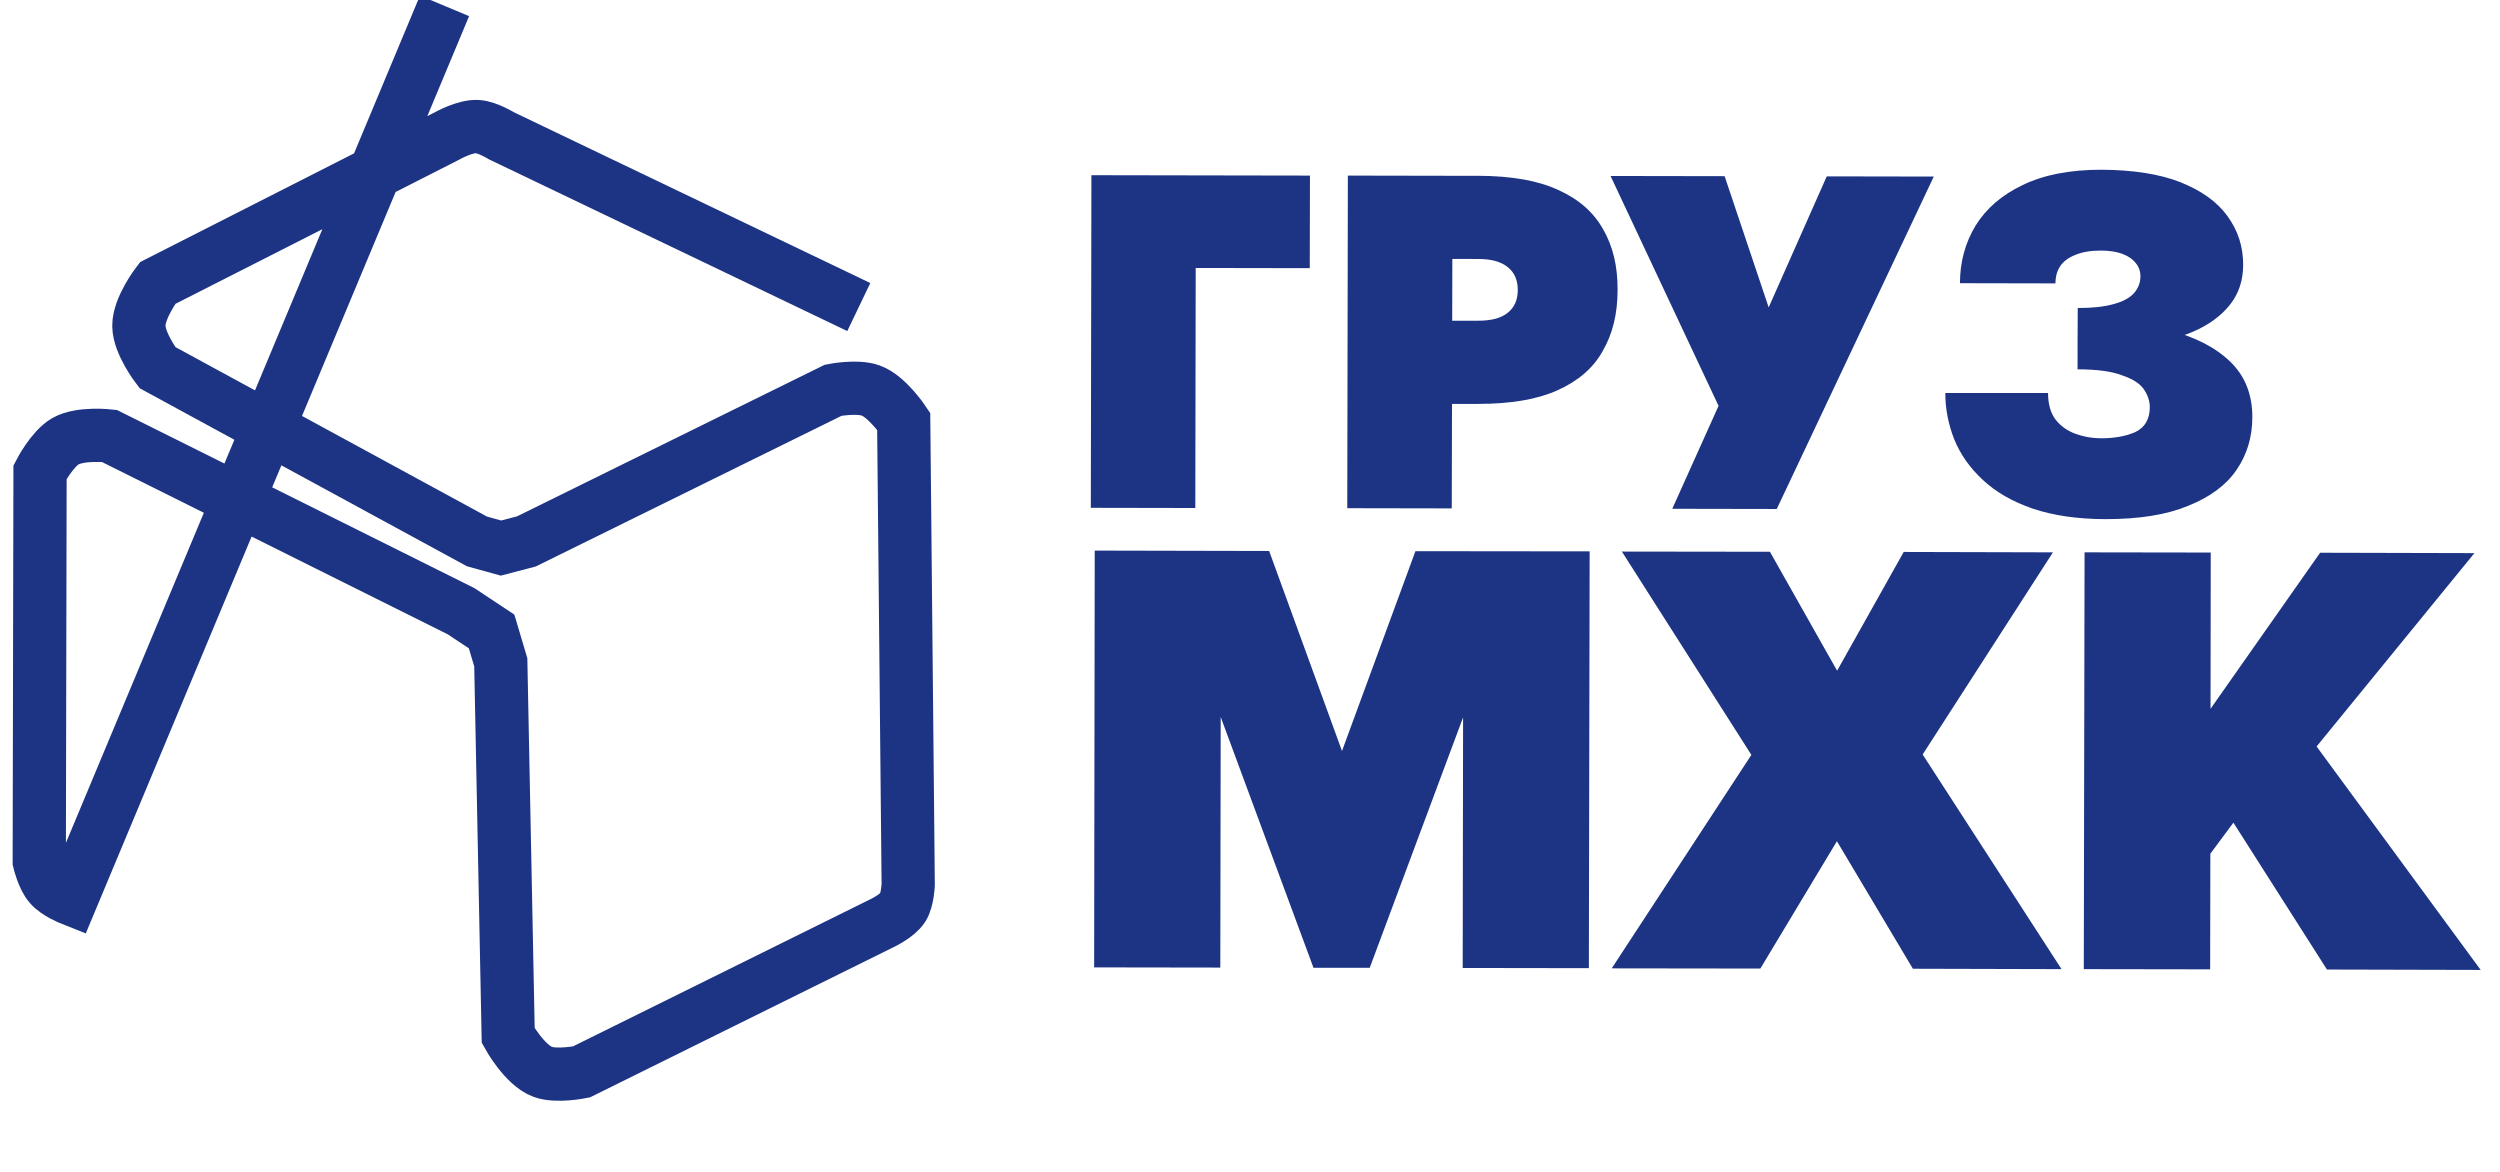<svg width="128" height="60" viewBox="0 0 128 60" fill="none" xmlns="http://www.w3.org/2000/svg" xmlns:xlink="http://www.w3.org/1999/xlink">
	<desc>
			Created with Pixso.
	</desc>
	<defs>
		<filter id="filter_79_500_dd" x="0.205" y="4.667" width="48.115" height="52.162" filterUnits="userSpaceOnUse" color-interpolation-filters="sRGB">
			<feFlood flood-opacity="0" result="BackgroundImageFix"/>
			<feColorMatrix in="SourceAlpha" type="matrix" values="0 0 0 0 0 0 0 0 0 0 0 0 0 0 0 0 0 0 127 0" result="hardAlpha"/>
			<feOffset dx="0" dy="0.301"/>
			<feGaussianBlur stdDeviation="0.15"/>
			<feComposite in2="hardAlpha" operator="out" k2="-1" k3="1"/>
			<feColorMatrix type="matrix" values="0 0 0 0 0 0 0 0 0 0 0 0 0 0 0 0 0 0 1 0"/>
			<feBlend mode="normal" in2="BackgroundImageFix" result="effect_dropShadow_1"/>
			<feBlend mode="normal" in="SourceGraphic" in2="effect_dropShadow_1" result="shape"/>
		</filter>
		<clipPath id="clip79_503">
			<rect id="Group 111" width="128" height="60" fill="white" fill-opacity="0"/>
		</clipPath>
	</defs>
	<g clip-path="url(#clip79_503)">
		<g filter="url(#filter_79_500_dd)">
			<path id="path" d="M43.97 15.42L25.69 6.66C25.69 6.66 24.98 6.22 24.46 6.18C23.82 6.13 22.89 6.66 22.89 6.66L8.07 14.19C8.07 14.19 7.1 15.45 7.11 16.39C7.12 17.3 8.06 18.52 8.06 18.52L24.42 27.42L25.65 27.76L26.95 27.42L42.66 19.68C42.66 19.68 43.86 19.44 44.57 19.69C45.42 19.99 46.27 21.27 46.27 21.27L46.5 44.99C46.5 44.99 46.47 45.76 46.23 46.15C45.94 46.61 45.13 46.98 45.13 46.98L29.77 54.58C29.77 54.58 28.51 54.84 27.79 54.58C26.85 54.23 26.02 52.72 26.02 52.72L25.64 33.61L25.17 32.03L23.6 30.99L5.6 22.02C5.6 22.02 4.12 21.85 3.35 22.29C2.66 22.69 2.05 23.87 2.05 23.87L2.01 43.81C2.01 43.81 2.21 44.65 2.56 45.04C2.89 45.43 3.65 45.73 3.65 45.73L22.76 " stroke="#1D3485" stroke-opacity="1" stroke-width="2.726"/>
		</g>
		<path id="path" d="M55.88 8.97L67.07 8.99L67.06 13.73L61.22 13.72L61.2 26.01L55.85 26L55.88 8.97ZM69.01 8.99L74.37 9L74.33 26.03L68.98 26.02L69.01 8.99ZM72.46 13.25L72.47 9L75.7 9C77.38 9.01 78.73 9.24 79.77 9.72C80.82 10.19 81.59 10.86 82.08 11.74C82.58 12.6 82.83 13.64 82.82 14.85C82.82 16.06 82.57 17.09 82.06 17.97C81.58 18.84 80.8 19.51 79.75 19.98C78.71 20.45 77.35 20.68 75.68 20.68L72.45 20.68L72.45 16.42L75.69 16.42C76.36 16.42 76.86 16.29 77.2 16.01C77.54 15.74 77.71 15.35 77.71 14.85C77.71 14.34 77.54 13.95 77.2 13.68C76.86 13.4 76.36 13.26 75.7 13.26L72.46 13.25ZM99.01 9.04L90.97 26.06L85.62 26.05L87.99 20.78L82.46 9.01L88.3 9.02L91.45 18.4L89.38 18.39L93.53 9.03L99.01 9.04ZM106.37 17.94L106.38 15.77C107.11 15.77 107.71 15.71 108.18 15.58C108.67 15.45 109.02 15.27 109.25 15.02C109.48 14.76 109.59 14.47 109.59 14.15C109.59 13.89 109.51 13.66 109.35 13.47C109.2 13.27 108.98 13.12 108.67 13C108.38 12.89 108.01 12.83 107.57 12.83C107.05 12.83 106.62 12.9 106.26 13.05C105.92 13.18 105.66 13.37 105.48 13.63C105.32 13.87 105.24 14.16 105.24 14.51L100.35 14.5C100.35 13.41 100.62 12.43 101.15 11.55C101.69 10.68 102.49 9.98 103.57 9.47C104.64 8.95 105.98 8.69 107.6 8.69C109.23 8.7 110.57 8.91 111.64 9.33C112.71 9.76 113.52 10.33 114.05 11.07C114.58 11.8 114.85 12.62 114.85 13.55C114.85 14.36 114.62 15.05 114.16 15.62C113.71 16.18 113.08 16.64 112.29 16.98C111.51 17.31 110.61 17.56 109.59 17.73C108.56 17.87 107.49 17.94 106.37 17.94ZM107.82 26.58C106.36 26.58 105.11 26.39 104.07 26.04C103.03 25.68 102.18 25.19 101.52 24.57C100.85 23.95 100.37 23.26 100.06 22.5C99.75 21.72 99.6 20.93 99.6 20.12L104.86 20.12C104.86 20.69 104.99 21.15 105.25 21.49C105.52 21.83 105.87 22.07 106.29 22.22C106.71 22.37 107.14 22.44 107.58 22.44C108.25 22.44 108.82 22.34 109.31 22.13C109.81 21.9 110.06 21.48 110.07 20.86C110.07 20.52 109.96 20.21 109.75 19.91C109.54 19.62 109.17 19.39 108.63 19.21C108.1 19.01 107.35 18.91 106.37 18.91L106.38 16.38C108.13 16.38 109.68 16.56 111.02 16.9C112.37 17.24 113.42 17.78 114.18 18.51C114.94 19.24 115.32 20.19 115.32 21.36C115.32 22.37 115.05 23.27 114.51 24.06C113.98 24.84 113.15 25.45 112.03 25.9C110.92 26.36 109.52 26.58 107.82 26.58Z" fill="#1D3485" fill-opacity="1" fill-rule="nonzero"/>
		<path id="path" d="M81.35 49.57L74.89 49.56L74.91 36.73L70.13 49.55L67.25 49.55L62.5 36.71L62.48 49.54L56.02 49.53L56.05 28.19L64.98 28.21L68.71 38.45L72.47 28.22L81.39 28.23L81.35 49.57ZM105.55 49.62L97.94 49.6L94.05 43.07L90.13 49.59L82.52 49.58L89.67 38.65L83.04 28.24L90.62 28.25L94.06 34.34L97.47 28.26L105.11 28.28L98.44 38.63L105.55 49.62ZM127.01 49.66L119.14 49.64L114.35 42.12L113.17 43.71L113.16 49.63L106.69 49.62L106.73 28.28L113.19 28.29L113.18 36.29L118.79 28.3L126.69 28.32L118.61 38.22L127.01 49.66Z" fill="#1D3485" fill-opacity="1" fill-rule="nonzero"/>
	</g>
</svg>
